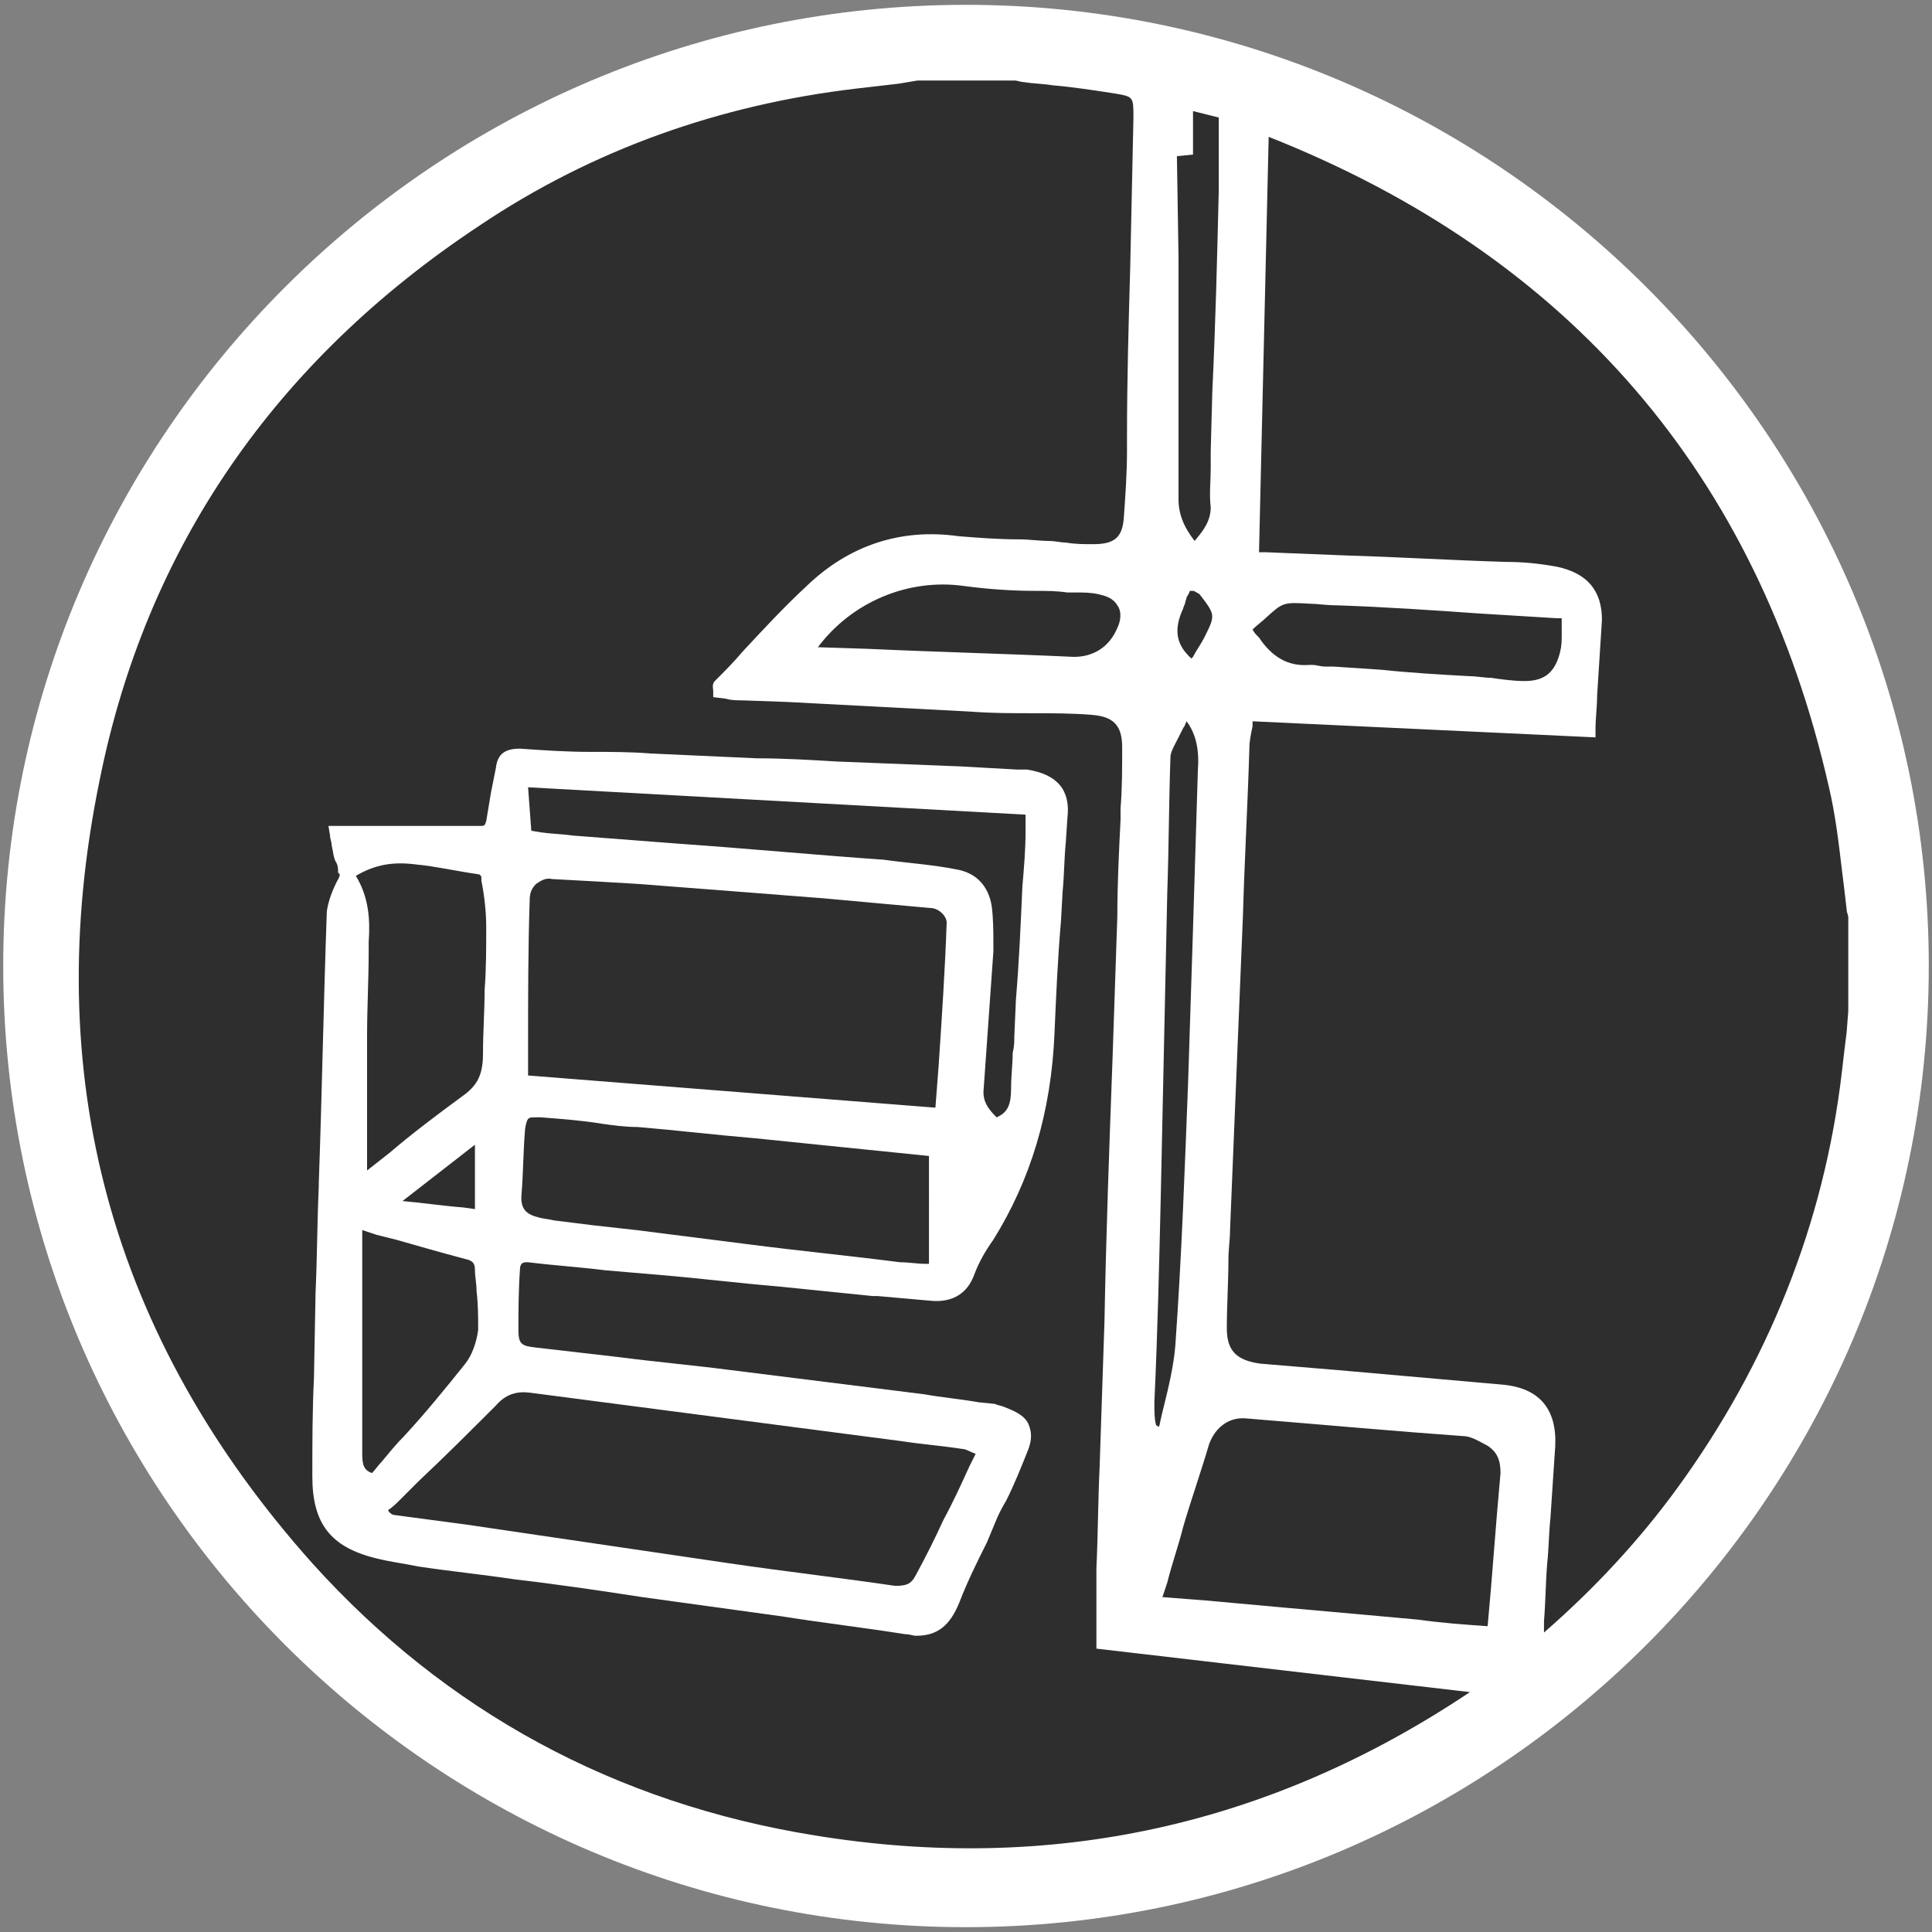 <?xml version="1.0" encoding="utf-8"?>
<!-- Generator: Adobe Illustrator 23.0.3, SVG Export Plug-In . SVG Version: 6.00 Build 0)  -->
<svg version="1.1" id="Layer_1" xmlns="http://www.w3.org/2000/svg" xmlns:xlink="http://www.w3.org/1999/xlink" x="0px" y="0px"
	 viewBox="0 0 120 120" style="enable-background:new 0 0 120 120;" xml:space="preserve">
<rect x="0" y="0" width="120" height="120" fill="#808080" stroke="none"/>
<style type="text/css">
	.st0{fill:#2E2E2E;}
	.st1{fill:#FFFFFF;}
</style>
<circle class="st0" cx="60.4" cy="60.5" r="58.2"/>
<path class="st1" d="M63.8,47.8c-0.2,0-0.4,0-0.6,0l-3.6-0.2c-2.5-0.1-5.1-0.2-7.6-0.3c-1.7-0.1-3.3-0.2-5-0.2
	c-2.2-0.1-4.4-0.2-6.6-0.3c-1.2-0.1-2.5-0.1-3.8-0.1c-1.4,0-2.9-0.1-4.3-0.2c-0.9,0-1.4,0.3-1.5,1.2c-0.1,0.5-0.2,1-0.3,1.5
	c-0.1,0.6-0.2,1.2-0.3,1.8c-0.1,0.3-0.1,0.3-0.4,0.3c-1.9,0-3.8,0-5.8,0l-3.6,0l0.1,0.6c0,0.2,0.1,0.4,0.1,0.6
	c0.1,0.4,0.1,0.8,0.3,1.1c0.1,0.2,0.1,0.4,0.1,0.6L21,54.2l0.1,0.1c0,0.2-0.1,0.3-0.2,0.5c-0.2,0.4-0.5,1.1-0.6,1.8
	c-0.2,5.6-0.3,11.3-0.5,16.9l0,0.2c-0.1,2.2-0.1,4.4-0.2,6.6l-0.1,5.3c-0.1,2-0.1,4.1-0.1,6.1c0,2.9,1.1,4.4,4,5.1
	c0.8,0.2,1.6,0.3,2.6,0.5c2,0.3,4,0.5,6,0.8c2.6,0.3,5.3,0.7,7.9,1.1c2.9,0.4,5.8,0.8,8.7,1.2c2.5,0.4,5.1,0.7,7.6,1.1
	c0.3,0,0.5,0.1,0.7,0.1c1.3,0,2.1-0.6,2.7-2.1c0.5-1.3,1.1-2.5,1.7-3.7l0.5-1.2c0.2-0.5,0.4-0.9,0.7-1.4c0.5-1,0.9-2,1.3-3
	c0.3-0.7,0.3-1.2,0.1-1.7c-0.2-0.5-0.7-0.8-1.5-1.1c-0.2-0.1-0.4-0.1-0.6-0.2l-1-0.1c-1.1-0.2-2.3-0.3-3.4-0.5c-4-0.5-8-1-12-1.5
	c-2.3-0.3-4.6-0.5-6.9-0.8c-1.7-0.2-3.5-0.4-5.2-0.6c-0.9-0.1-1.1-0.2-1.1-1.1c0-1.1,0-2.4,0.1-3.8c0-0.2,0.1-0.3,0.1-0.3
	c0.1-0.1,0.2-0.1,0.4-0.1c1.6,0.2,3.2,0.3,4.8,0.5c1.2,0.1,2.3,0.2,3.5,0.3c2.4,0.2,4.8,0.5,7.2,0.7c2,0.2,3.9,0.4,5.9,0.6l0.3,0
	c1.1,0.1,2.3,0.2,3.4,0.3c1.3,0.1,2.2-0.5,2.6-1.6c0.3-0.8,0.7-1.5,1.2-2.2c2.3-3.7,3.6-7.9,3.8-12.9c0.1-2.3,0.2-4.6,0.4-6.9
	l0.1-1.8c0.1-1,0.1-2.1,0.2-3.1l0.1-1.5C66.5,49.1,65.7,48.1,63.8,47.8z M25.9,53.7c1.1,0.1,2.4,0.4,3.8,0.6c0.1,0,0.2,0.1,0.2,0.2
	l0,0.2c0.2,1,0.3,2,0.3,2.9c0,1.3,0,2.6-0.1,3.9c0,1.3-0.1,2.6-0.1,3.9c0,1.3-0.3,2-1.3,2.7c-1.5,1.1-3.1,2.3-4.5,3.5
	c-0.5,0.4-0.9,0.7-1.4,1.1l0-1.8c0-2.2,0-4.4,0-6.6c0-1.7,0.1-3.5,0.1-5.2l0-0.6c0.1-1.4,0-2.8-0.8-4.1
	C23.3,53.7,24.4,53.5,25.9,53.7z M29.5,71.1v4L28.8,75c-1.3-0.1-2.6-0.3-3.8-0.4c0,0,0,0,0,0L29.5,71.1z M23.1,91.5L23.1,91.5
	c-0.5-0.2-0.6-0.5-0.6-1.2c0-3.4,0-6.8,0-10.1l0-3.8c0.3,0.1,0.6,0.2,0.9,0.3l1.2,0.3c1.4,0.4,2.8,0.8,4.3,1.2
	c0.5,0.1,0.6,0.3,0.6,0.7c0,0.4,0.1,0.8,0.1,1.3c0.1,0.8,0.1,1.6,0.1,2.4c-0.1,0.8-0.4,1.6-0.8,2.1c-1.2,1.5-2.5,3.1-3.8,4.5
	c-0.5,0.5-0.9,1-1.4,1.6C23.5,91,23.3,91.3,23.1,91.5z M32.9,86.5L32.9,86.5c1.5,0.2,3.1,0.4,4.6,0.6l18.4,2.4
	c1.3,0.2,2.6,0.3,3.9,0.5c0.2,0,0.5,0.2,0.8,0.3l-0.4,0.8c-0.5,1.1-1,2.2-1.6,3.3c-0.5,1.1-1.1,2.3-1.7,3.4
	c-0.3,0.6-0.6,0.7-1.3,0.7c-3.4-0.5-6.9-0.9-10.3-1.4L29,94.7c-1.5-0.2-3-0.4-4.5-0.6c-0.1,0-0.3-0.1-0.4-0.3
	c0.3-0.2,0.5-0.4,0.7-0.6L26,92c1.6-1.5,3.2-3.1,4.8-4.7C31.4,86.6,32.1,86.4,32.9,86.5z M57.7,78.5l-0.2,0c-0.5,0-1.1-0.1-1.6-0.1
	c-3.1-0.4-6.2-0.7-9.3-1.1l-7.1-0.9c-0.9-0.1-1.8-0.2-2.7-0.3c-0.8-0.1-1.6-0.2-2.4-0.3c-0.4-0.1-0.7-0.1-1-0.2
	c-0.8-0.2-1.1-0.6-1-1.5c0.1-1.3,0.1-2.5,0.2-3.8c0-0.2,0.1-0.7,0.2-0.8c0.1-0.1,0.2-0.1,0.5-0.1c0.1,0,0.2,0,0.3,0
	c1.3,0.1,2.6,0.2,3.8,0.4c0.7,0.1,1.4,0.2,2.2,0.2c2.4,0.2,4.9,0.5,7.3,0.7l10.8,1.1V78.5z M58.3,66.2l-0.2,2.6l-25.3-2l0-1.9
	c0-3,0-6,0.1-9c0-0.4,0.1-0.7,0.4-1c0.3-0.2,0.6-0.4,1-0.3c1.9,0.1,3.7,0.2,5.3,0.3c3.9,0.3,7.8,0.6,11.6,0.9
	c2.2,0.2,4.4,0.4,6.6,0.6c0.5,0,1,0.5,1,0.9C58.7,60.2,58.5,63.2,58.3,66.2z M63.7,51.6c0,1.2-0.1,2.3-0.2,3.5
	c-0.1,2.3-0.2,4.6-0.4,7l-0.1,2.3c0,0.3,0,0.6-0.1,1c0,0.7-0.1,1.4-0.1,2.2c0,1-0.2,1.5-0.9,1.8c-0.5-0.5-0.9-1-0.8-1.8
	c0.2-2.8,0.4-5.7,0.6-8.5l0-0.5c0-0.7,0-1.5-0.1-2.3c-0.2-1.3-1-2.1-2.2-2.3c-1.5-0.3-3.1-0.4-4.5-0.6c-4.3-0.3-8.5-0.7-12.8-1
	l-6.5-0.5c-0.7-0.1-1.3-0.1-2-0.2l-0.6-0.1l-0.2-2.7l30.9,1.7L63.7,51.6z"/>
<path class="st1" d="M60,0.3C27,0.3,0.2,27.1,0.2,60S27,119.7,60,119.7c32.9,0,59.8-26.8,59.8-59.7S92.9,0.3,60,0.3z M73.1,9.7
	l1-0.1V6.9l1.6,0.4c0,0.4,0,0.8,0,1.2c0,1.1,0,2.2,0,3.3c-0.1,4.2-0.2,8.3-0.4,12.5L75.2,28c0,0.4,0,0.8,0,1.1c0,0.8-0.1,1.6,0,2.4
	c0,0.9-0.5,1.5-1,2.1c-0.7-0.9-1-1.7-1-2.6c0-5,0-10,0-15L73.1,9.7C73.1,9.8,73.1,9.7,73.1,9.7z M74.8,39.6
	c-0.2,0.4-0.5,0.8-0.7,1.2L74,40.9c-0.9-0.8-1.1-1.7-0.6-2.9c0.1-0.2,0.1-0.3,0.2-0.5c0-0.1,0.1-0.3,0.1-0.4
	c0.2-0.3,0.2-0.4,0.2-0.4c0.1,0,0.2,0,0.2,0c0.1,0,0.2,0.1,0.4,0.2C75.5,38.2,75.5,38.2,74.8,39.6z M72.1,74.2l0.4-18.7
	c0.1-2.8,0.1-5.7,0.2-8.5c0-0.3,0.3-0.8,0.5-1.2c0.1-0.2,0.2-0.4,0.3-0.6c0.1-0.1,0.1-0.2,0.2-0.4c0.6,0.8,0.8,1.8,0.7,3.1
	c-0.1,3.3-0.2,6.5-0.3,9.8c-0.1,3.1-0.2,6.3-0.3,9.4C73.6,72.3,73.4,78,73,83.6c-0.1,1.2-0.4,2.5-0.7,3.7c-0.1,0.4-0.2,0.8-0.3,1.3
	c-0.1,0-0.1,0-0.2-0.1c-0.1-0.4-0.1-0.8-0.1-1.4C71.9,82.8,72,78.5,72.1,74.2z M72.1,88.6C72.1,88.6,72.1,88.6,72.1,88.6
	C72.1,88.6,72.1,88.6,72.1,88.6C72.1,88.6,72.1,88.6,72.1,88.6z M50.6,114c-12.4-2-22.9-7.7-31.2-16.9C6.9,83.1,2.4,66.8,6.2,48.4
	C9.1,34,17.1,22.4,29.8,14c7-4.7,14.9-7.5,23.4-8.5c0.9-0.1,1.7-0.2,2.6-0.3L57,5l5.7,0L63,5c0.2,0,0.4,0.1,0.6,0.1
	c0.6,0.1,1.2,0.1,1.8,0.2c1.2,0.1,2.5,0.3,3.8,0.5C70.4,6,70.4,6,70.4,7.3l-0.2,9.3c-0.1,3.5-0.2,7-0.2,10.5l0,0.9
	c0,1.4-0.1,2.8-0.2,4.2c-0.1,1.2-0.6,1.6-1.9,1.6c-0.6,0-1.1,0-1.7-0.1c-0.3,0-0.7-0.1-1-0.1c-0.6,0-1.3-0.1-1.9-0.1
	c-1.3,0-2.6-0.1-3.8-0.2c-3.6-0.5-6.8,0.6-9.4,3.1c-1.4,1.3-2.7,2.7-4,4.1c-0.5,0.6-1.1,1.2-1.7,1.8c-0.2,0.2-0.1,0.5-0.1,0.6l0,0.4
	l0.8,0.1c0.3,0.1,0.7,0.1,1,0.1l2.8,0.1c3.8,0.2,7.6,0.4,11.4,0.6c1.3,0.1,2.6,0.1,3.8,0.1c1.2,0,2.5,0,3.7,0.1
	c1.3,0.1,1.9,0.6,1.9,2c0,1.3,0,2.6-0.1,3.8l0,0.7c-0.1,2-0.2,4-0.2,6c-0.1,3-0.2,5.9-0.3,8.9c-0.2,5.4-0.4,10.9-0.5,16.3l-0.3,9
	c-0.1,2.1-0.1,4.2-0.2,6.3c0,1,0,2.1,0,3.1l0,1.9l23.2,2.7C78.9,113.4,65.3,116.4,50.6,114z M69.4,39c-0.5,1.2-1.5,1.8-2.7,1.8
	c-4.3-0.2-8.5-0.3-12.8-0.5l-3.1-0.1c2.1-2.8,5.6-4.3,9.1-3.8c1.5,0.2,3,0.3,4.4,0.3c0.7,0,1.3,0,2,0.1l0.5,0c0.5,0,0.9,0,1.4,0.1
	c0.4,0.1,0.9,0.2,1.2,0.7C69.7,38,69.6,38.6,69.4,39z M92.4,101C92.4,101,92.4,101,92.4,101c0,0-0.1,0-0.1,0
	c-1.4-0.1-2.8-0.2-4.2-0.4c-1.1-0.1-2.2-0.2-3.3-0.3c-3.4-0.3-6.7-0.6-10-0.9l-2.6-0.2c0,0,0,0,0,0l0.3-0.9c0.3-1.2,0.7-2.3,1-3.5
	c0.5-1.7,1.1-3.4,1.6-5.1c0.4-1.1,1.3-1.7,2.3-1.6c4.9,0.4,9.3,0.8,13.5,1.1c0.5,0,1.1,0.4,1.5,0.6c0.6,0.4,0.8,0.9,0.8,1.7
	C92.9,94.7,92.7,97.8,92.4,101z M114.4,66.6c-1.1,9.4-4.6,18.1-10.2,25.8c-2.4,3.3-5.2,6.3-8.3,9l0-0.7c0.1-1.2,0.1-2.4,0.2-3.6
	c0.1-0.9,0.1-1.9,0.2-2.8c0.1-1.5,0.2-3,0.3-4.5c0.1-2.3-1-3.6-3.3-3.8c-3.4-0.3-6.8-0.6-10.2-0.9l-4.8-0.4
	c-1.5-0.2-2.1-0.8-2.1-2.2c0-1.4,0.1-2.9,0.1-4.3c0-0.6,0.1-1.2,0.1-1.8l0.8-19.5c0.1-3.5,0.3-7,0.4-10.4c0-0.5,0.1-0.9,0.2-1.4
	c0-0.1,0-0.2,0-0.3l21.3,1l0-0.5c0-0.7,0.1-1.4,0.1-2.1c0.1-1.6,0.2-3.1,0.3-4.7c0-1.8-0.9-2.9-2.8-3.3c-1.1-0.2-2.1-0.3-3.2-0.3
	c-3.3-0.1-6.6-0.3-9.9-0.4l-5-0.2c-0.1,0-0.3,0-0.4,0l0.6-25.8c18.7,7.4,30.4,21,34.8,40.4c0.4,1.7,0.6,3.4,0.8,5.1
	c0.1,0.8,0.2,1.6,0.3,2.5c0,0.2,0.1,0.3,0.1,0.5l0,5.8l-0.1,1.3C114.6,64.9,114.5,65.7,114.4,66.6z M77.8,39.1
	c0.3-0.3,0.6-0.5,0.8-0.7c1.1-1,1.1-1,2.8-0.9c0.4,0,1,0.1,1.7,0.1c2.9,0.1,5.9,0.3,8.7,0.5c1.6,0.1,3.3,0.2,4.9,0.3
	c0.2,0,0.3,0,0.3,0c0,0,0,0.1,0,0.2c0,0.3,0,0.5,0,0.8c0,0.4,0,0.7-0.1,1.1c-0.3,1.2-0.9,1.8-2.2,1.8c0,0,0,0,0,0
	c-0.7,0-1.4-0.1-2.1-0.2c-0.4,0-0.9-0.1-1.3-0.1c-1.8-0.1-3.6-0.2-5.5-0.4l-3-0.2c-0.2,0-0.3,0-0.5,0c-0.3,0-0.5-0.1-0.8-0.1
	c-0.1,0-0.1,0-0.2,0c-1.3,0.1-2.3-0.5-3.1-1.7C78,39.4,77.9,39.3,77.8,39.1z"/>
</svg>
